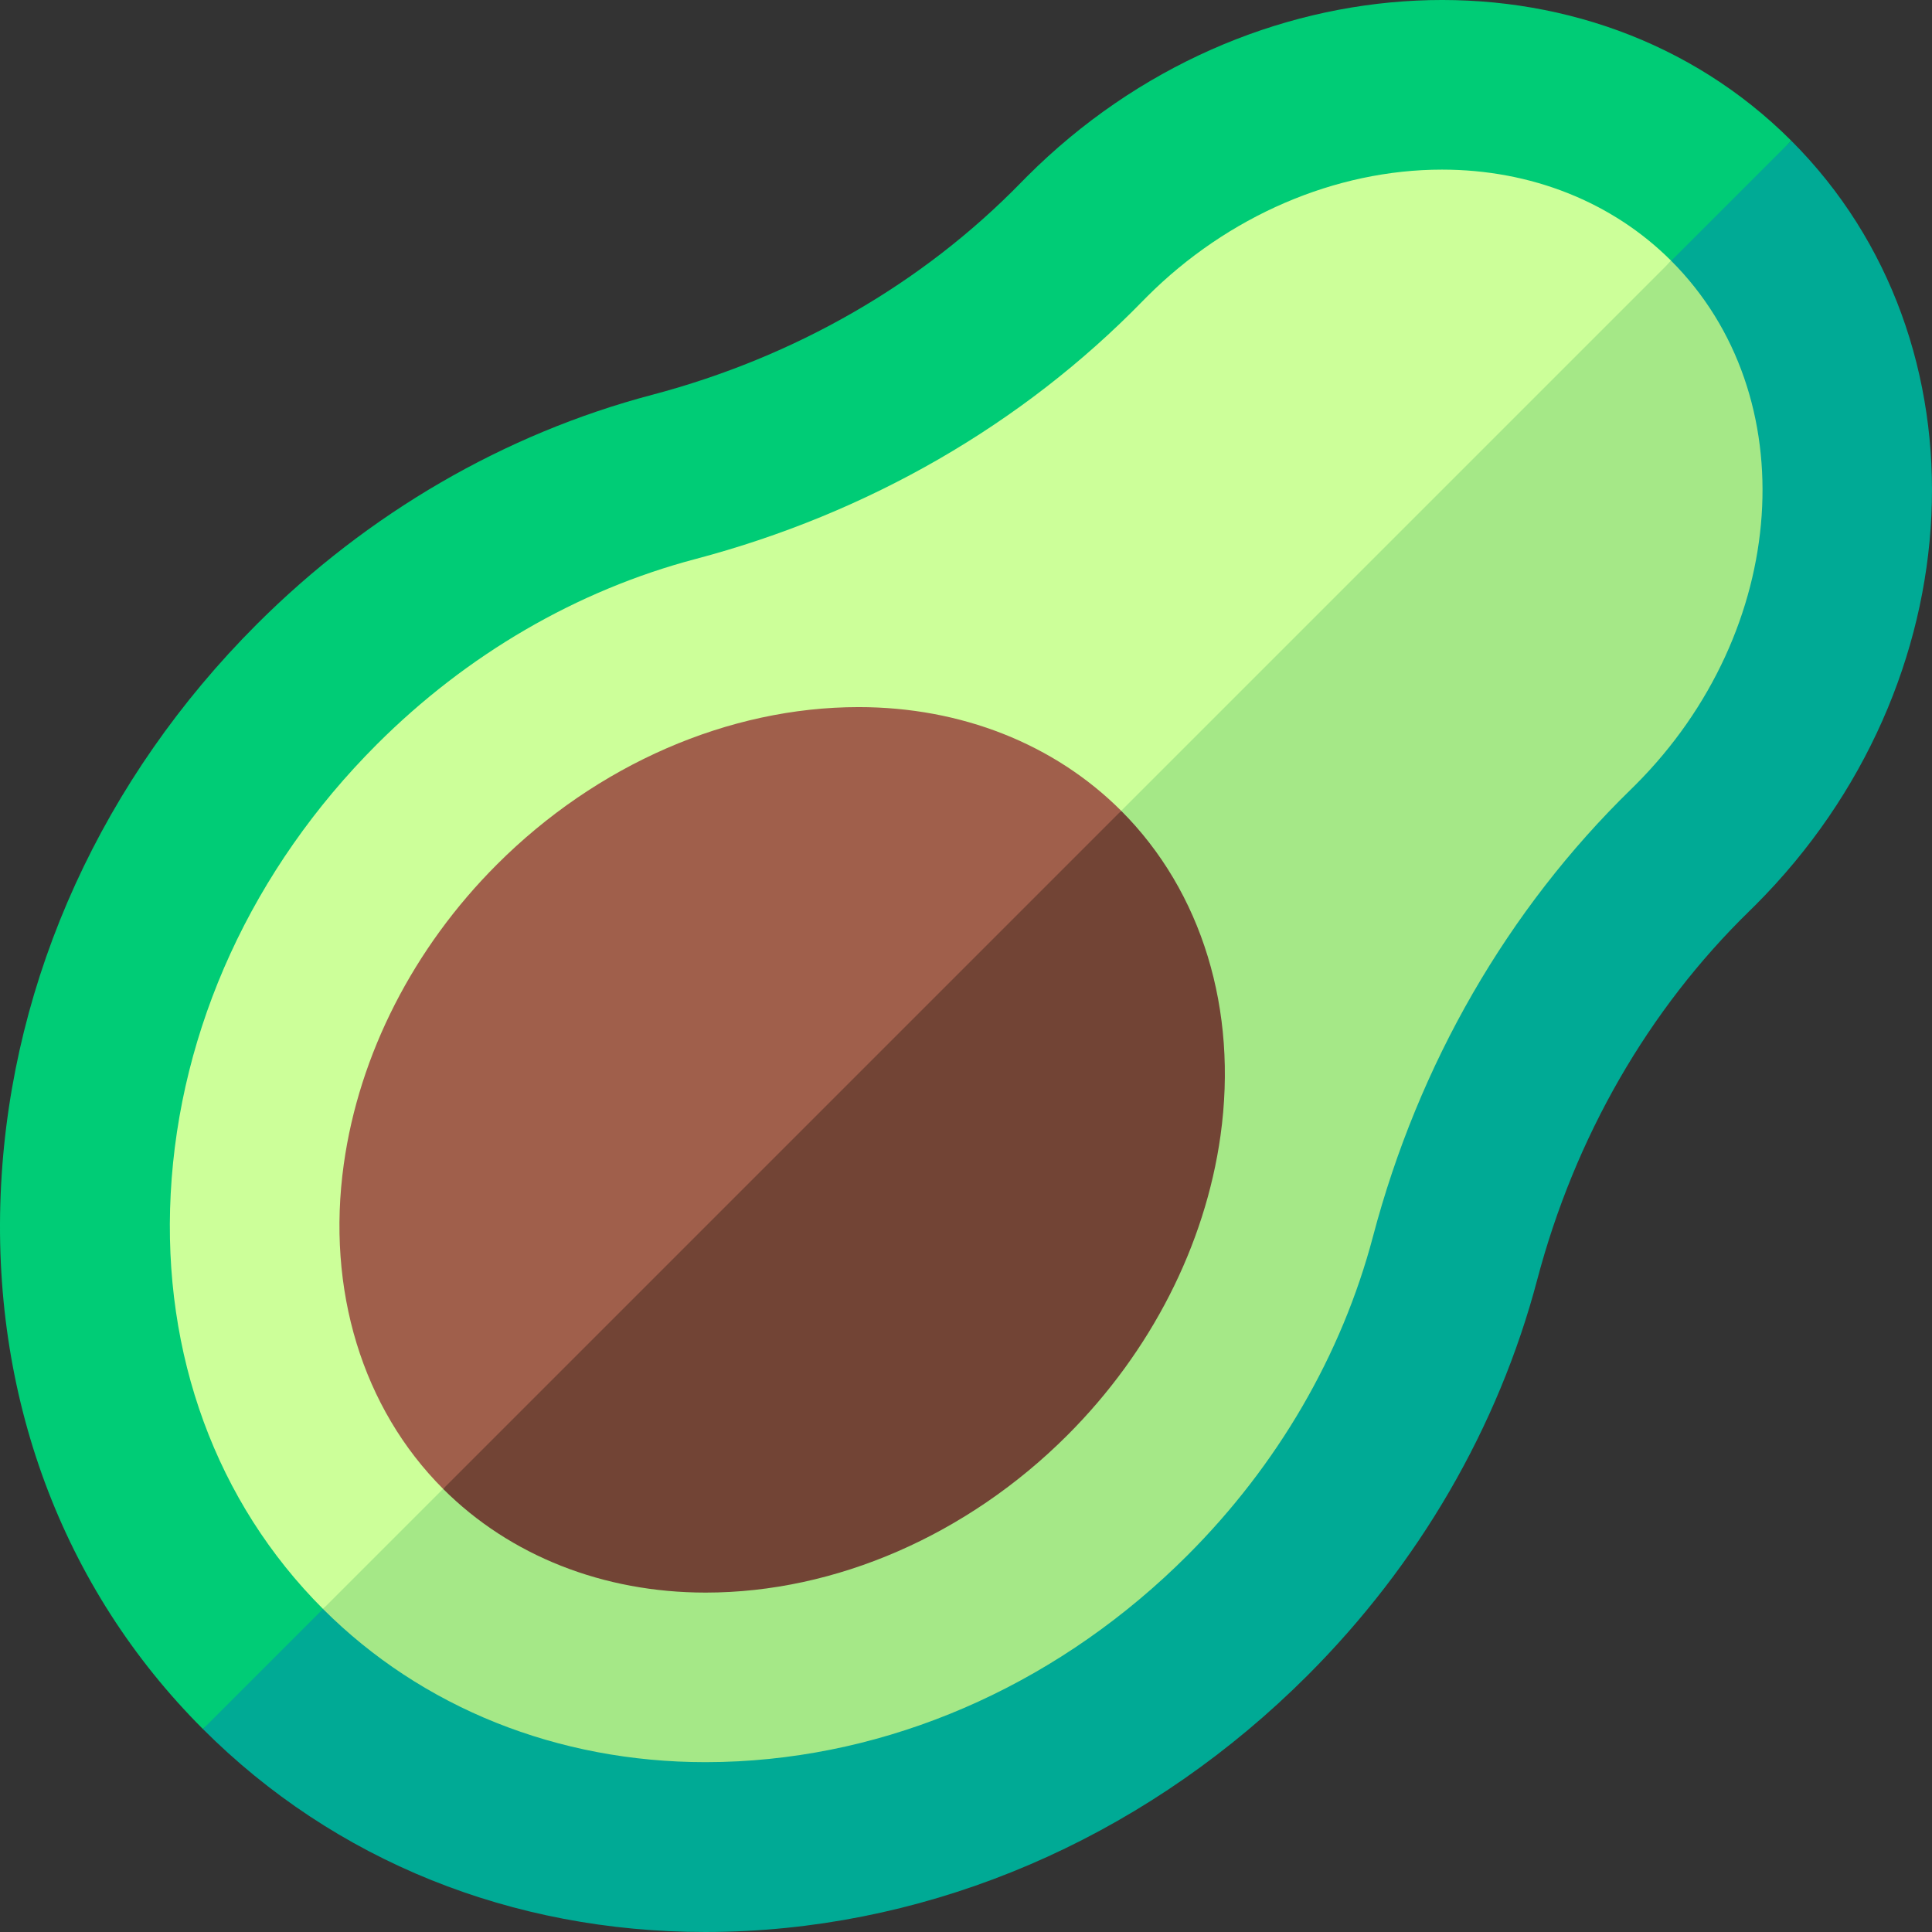 <svg id="Capa_1" enable-background="new 0 0 511.921 511.921" height="512" viewBox="0 0 511.921 511.921" width="512" xmlns="http://www.w3.org/2000/svg"><rect x="0" y="0" width="511.921" height="511.921" fill="#333333" stroke="none"/><g><path d="m407.307 339.124c9.982-37.814 29.441-71.623 56.271-97.769.518-.504 1.034-1.014 1.547-1.527 58.463-58.463 62.73-149.324 9.51-202.543l-281.53 253.246-139.331 167.616c34.903 34.904 81.819 53.774 133.1 53.774 3.673 0 7.376-.097 11.091-.292 54.986-2.884 107.731-26.935 148.518-67.721 29.476-29.477 50.509-65.711 60.824-104.784z" fill="#00aa95"/><path d="m272.092 46.796c-.513.513-1.022 1.029-1.525 1.544-26.147 26.832-59.956 46.291-97.77 56.274-39.073 10.315-75.306 31.348-104.783 60.825-40.787 40.787-64.838 93.531-67.722 148.518-2.915 55.58 16.079 106.788 53.482 144.19l420.861-420.861c-53.22-53.221-144.081-48.953-202.543 9.51z" fill="#00cc76"/><path d="m363.797 327.639c12.063-45.696 35.708-86.677 68.382-118.517.379-.369.753-.739 1.127-1.112 40.917-40.918 45.184-103.231 9.51-138.904l-249.71 221.426-107.513 135.796c26.174 26.175 62.165 40.59 101.34 40.591h.004c2.861 0 5.778-.077 8.67-.228 43.863-2.3 86.145-21.692 119.055-54.602 23.858-23.858 40.848-53.06 49.135-84.45z" fill="#a5e887"/><path d="m382.091 44.944c-28.286 0-56.781 12.273-78.18 33.671-.375.375-.746.751-1.114 1.128-31.837 32.672-72.819 56.317-118.515 68.38-31.39 8.287-60.592 25.277-84.45 49.135-32.91 32.911-52.302 75.192-54.602 119.055-2.238 42.677 12.096 81.747 40.363 110.014l357.223-357.222c-15.581-15.58-37.147-24.161-60.725-24.161z" fill="#cf9"/><path d="m323.4 300.894c4.659-33.305-4.934-64.67-26.317-86.055l-103.977 75.693-75.693 103.977c17.721 17.72 42.429 27.478 69.575 27.478 34.403 0 69.341-15.206 95.855-41.719 22.081-22.082 36.485-50.271 40.557-79.374z" fill="#724435"/><path d="m297.082 214.838c-17.721-17.72-42.429-27.479-69.575-27.479-34.403 0-69.341 15.206-95.854 41.719-22.082 22.083-36.485 50.272-40.557 79.375-4.659 33.305 4.933 64.67 26.317 86.055z" fill="#a05f4b"/></g></svg>
